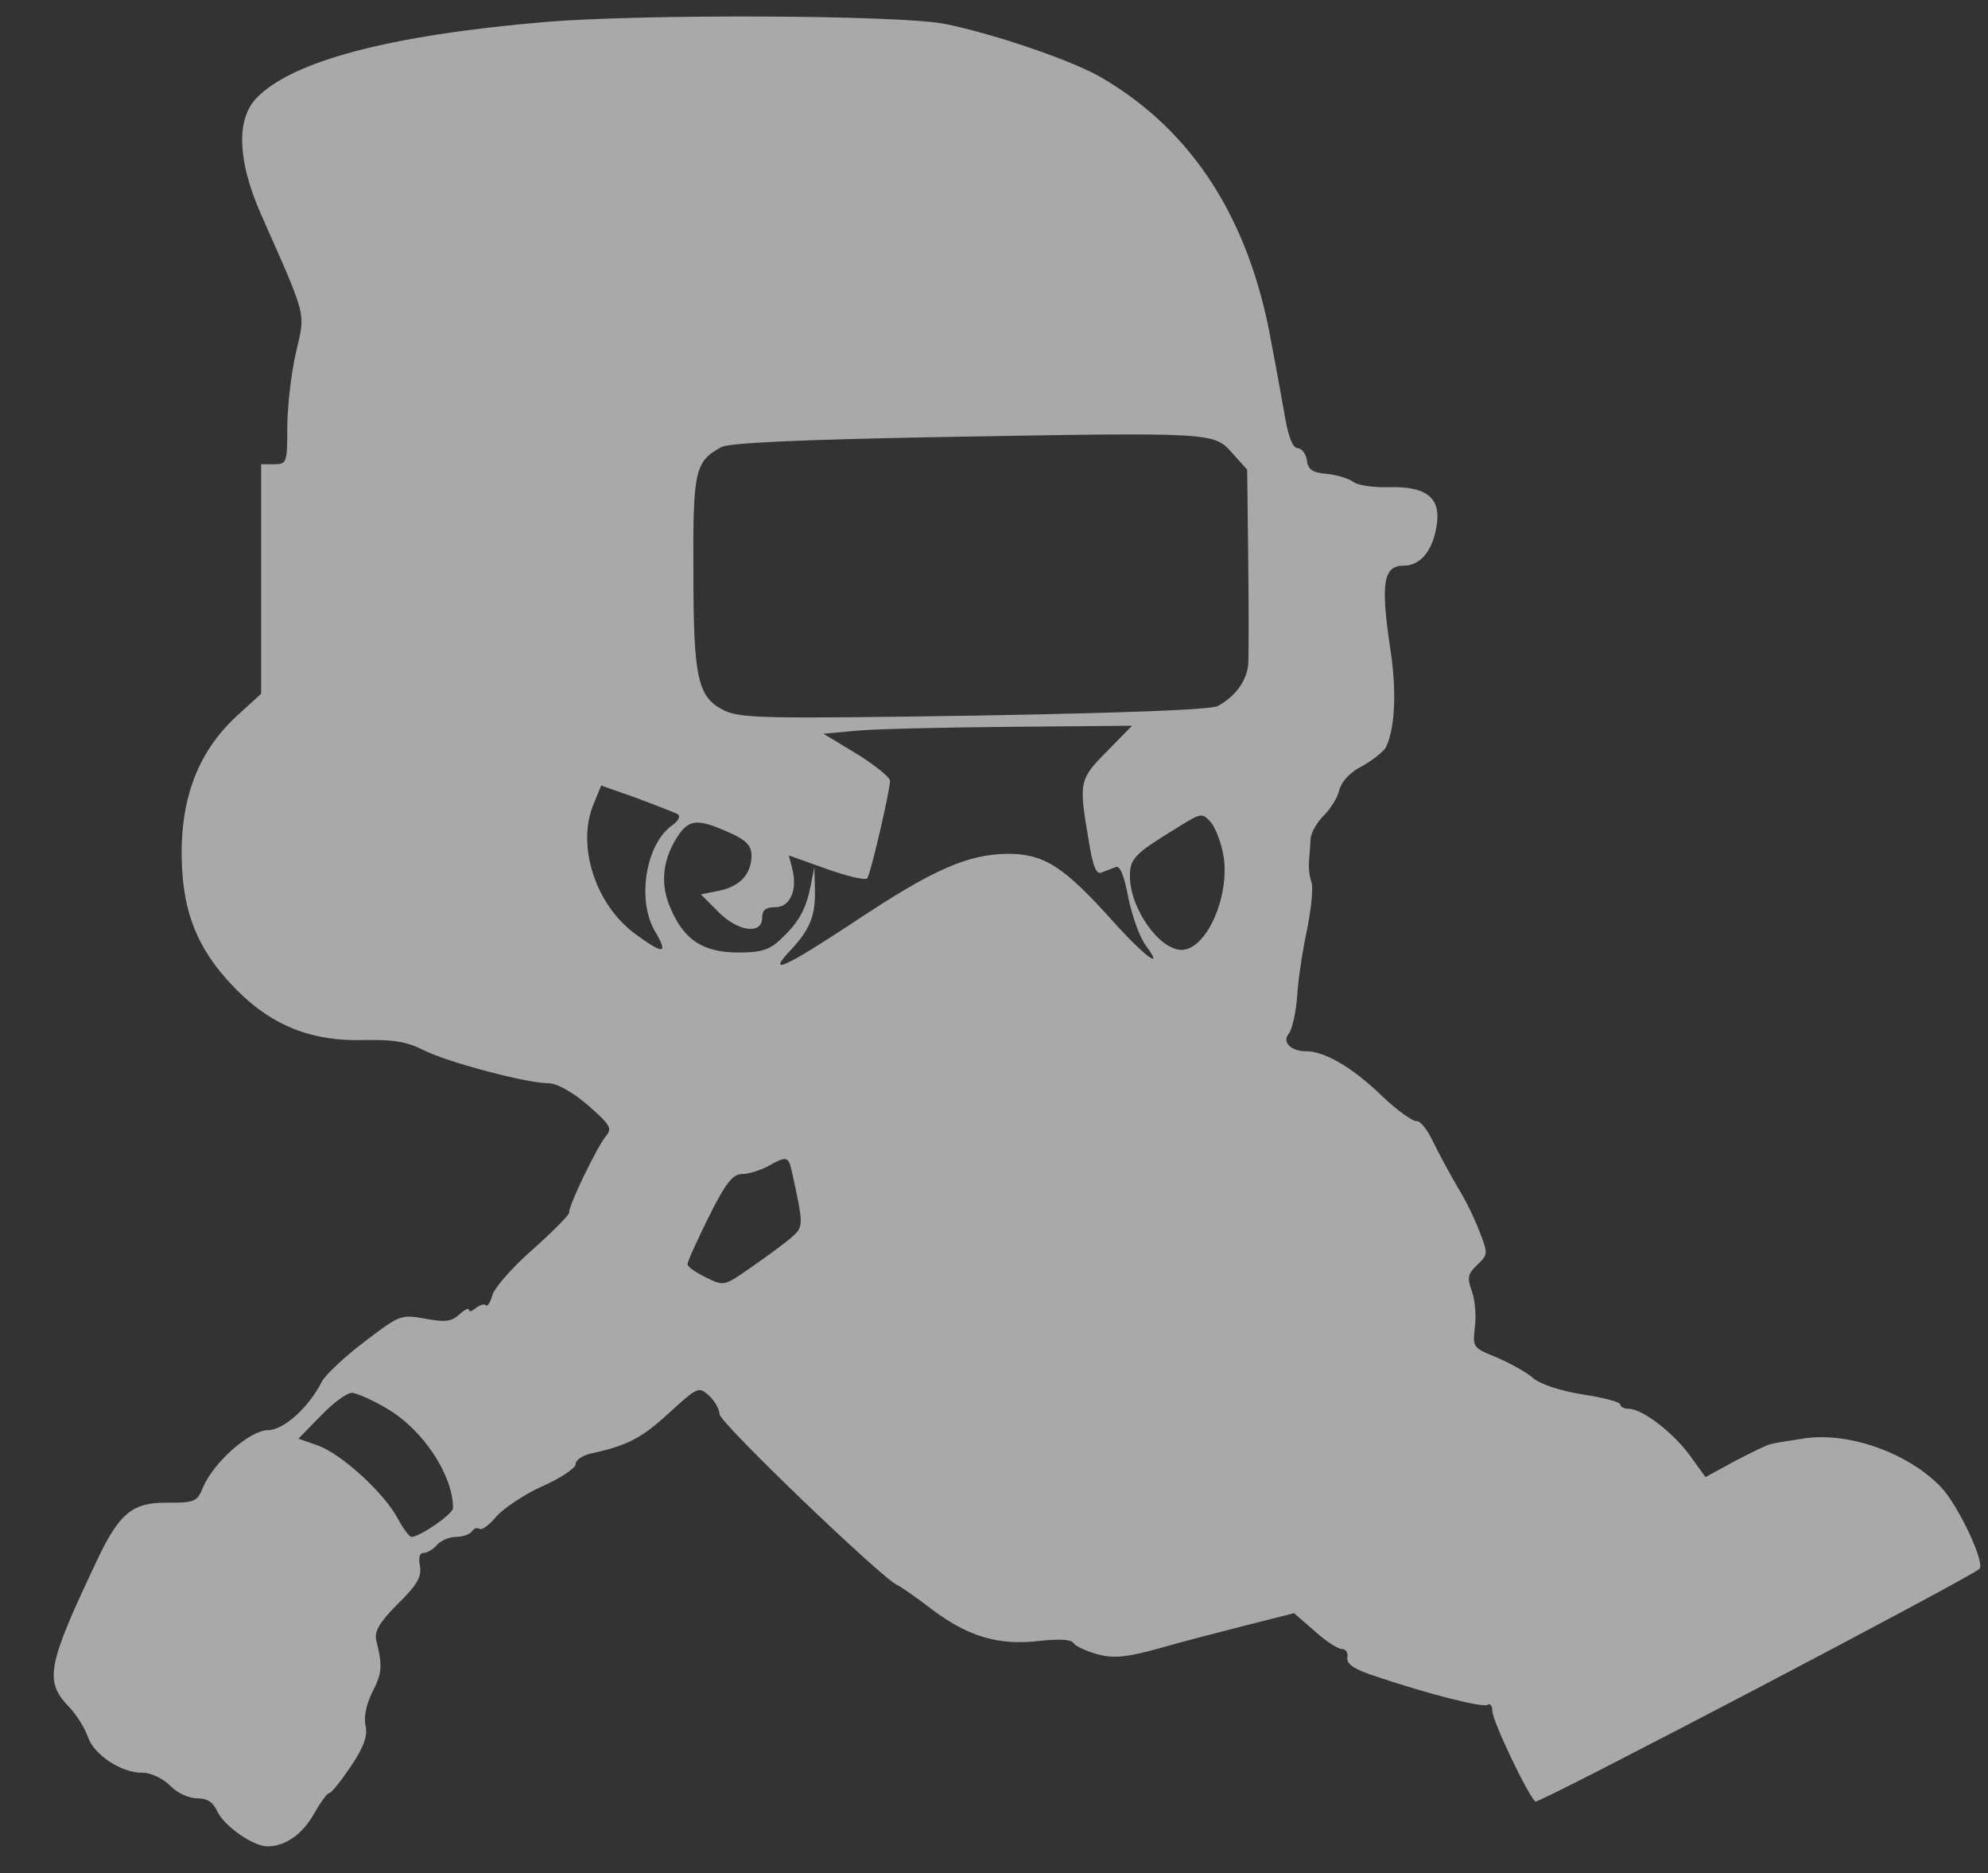 <svg width="138" height="130" viewBox="0 0 138 130" fill="none" xmlns="http://www.w3.org/2000/svg">
<rect x="0" y="0" width="138" height="130" fill="#333333" stroke="none"/>
<path d="M37.922 1.519C26.971 2.444 20.201 4.259 17.759 6.852C16.39 8.333 16.501 11.185 18.092 14.815C21.384 22.259 21.2 21.593 20.534 24.518C20.201 25.963 19.942 28.296 19.942 29.704C19.942 32.111 19.905 32.222 19.017 32.222H18.129V40.185V48.148L16.427 49.704C13.578 52.333 12.357 55.852 12.653 60.519C12.875 63.852 13.985 66.259 16.464 68.741C18.943 71.222 21.68 72.296 25.306 72.185C27.341 72.148 28.266 72.296 29.487 72.926C31.152 73.741 36.553 75.185 38.107 75.185C38.662 75.185 39.772 75.815 40.808 76.704C42.362 78.074 42.51 78.296 42.066 78.852C41.474 79.519 39.439 83.741 39.513 84.148C39.55 84.296 38.403 85.444 36.997 86.704C35.554 87.963 34.297 89.407 34.185 89.889C34.038 90.37 33.853 90.704 33.742 90.593C33.631 90.481 33.335 90.555 33.039 90.778C32.78 91 32.558 91.074 32.558 90.926C32.558 90.741 32.262 90.889 31.892 91.222C31.337 91.741 30.893 91.778 29.487 91.519C27.822 91.222 27.748 91.259 25.269 93.148C23.9 94.185 22.568 95.444 22.346 95.889C21.422 97.704 19.683 99.259 18.61 99.259C17.352 99.259 14.836 101.481 14.096 103.222C13.689 104.222 13.541 104.296 11.654 104.296C9.212 104.259 8.287 105 6.734 108.296C3.33 115.481 3.071 116.63 4.699 118.37C5.291 118.963 5.883 119.926 6.105 120.556C6.512 121.778 8.435 123.074 9.915 123.037C10.47 123.037 11.321 123.444 11.802 123.926C12.283 124.444 13.134 124.815 13.689 124.815C14.392 124.815 14.799 125.074 15.095 125.741C15.576 126.741 17.574 128.148 18.573 128.148C19.794 128.148 21.015 127.296 21.791 125.889C22.235 125.111 22.716 124.444 22.864 124.444C23.012 124.444 23.678 123.593 24.381 122.556C25.269 121.222 25.528 120.444 25.38 119.778C25.232 119.222 25.417 118.333 25.824 117.481C26.527 116.148 26.564 115.63 26.12 113.852C25.972 113.259 26.305 112.63 27.6 111.333C28.969 110 29.265 109.444 29.154 108.704C29.043 108.111 29.117 107.778 29.413 107.778C29.672 107.778 30.079 107.519 30.338 107.222C30.597 106.926 31.189 106.667 31.67 106.667C32.114 106.667 32.632 106.481 32.743 106.296C32.891 106.074 33.113 106 33.298 106.111C33.446 106.222 34.001 105.815 34.481 105.222C34.999 104.667 36.405 103.704 37.663 103.148C38.921 102.593 39.957 101.889 39.957 101.63C39.957 101.333 40.401 101.037 40.993 100.889C43.546 100.333 44.545 99.815 46.432 98.074C48.429 96.259 48.504 96.222 49.206 96.852C49.613 97.222 49.946 97.815 49.946 98.148C49.946 98.741 61.231 109.556 62.267 110C62.526 110.111 63.635 110.889 64.745 111.741C67.224 113.593 69.333 114.222 72.145 113.889C73.514 113.741 74.365 113.778 74.513 114.037C74.661 114.259 75.4 114.593 76.177 114.815C77.287 115.111 78.138 115.037 80.321 114.444C81.838 114 84.576 113.296 86.463 112.815L89.829 111.963L91.235 113.185C92.012 113.889 92.863 114.444 93.122 114.444C93.418 114.444 93.603 114.704 93.529 115.037C93.455 115.481 93.973 115.852 95.453 116.333C99.19 117.593 102.89 118.519 103.26 118.333C103.445 118.185 103.592 118.407 103.592 118.741C103.592 119.444 106.108 124.704 106.589 125.037C106.848 125.185 136.594 109.593 137.408 108.889C137.815 108.481 135.965 104.519 134.744 103.222C132.45 100.815 128.233 99.333 125.125 99.852C124.163 100 123.201 100.148 122.942 100.222C122.683 100.259 121.573 100.815 120.426 101.407L118.391 102.519L117.319 101.037C116.135 99.407 113.989 97.778 113.064 97.778C112.731 97.778 112.472 97.63 112.472 97.481C112.472 97.296 111.288 97 109.845 96.778C108.254 96.519 106.922 96.074 106.404 95.63C105.997 95.259 104.85 94.63 103.925 94.222C102.261 93.555 102.224 93.519 102.372 92.185C102.483 91.407 102.409 90.296 102.187 89.667C101.817 88.667 101.891 88.407 102.557 87.778C103.297 87.074 103.297 87 102.705 85.481C102.372 84.593 101.706 83.222 101.188 82.407C100.707 81.593 99.967 80.222 99.523 79.333C99.116 78.444 98.598 77.778 98.339 77.815C98.08 77.852 96.933 77.037 95.823 75.963C93.862 74.074 91.938 72.963 90.68 72.963C89.608 72.963 88.979 72.333 89.46 71.741C89.681 71.481 89.978 70.259 90.052 69.037C90.126 67.852 90.459 65.741 90.754 64.407C91.013 63.074 91.161 61.667 91.05 61.259C90.902 60.889 90.828 60.222 90.865 59.815C90.902 59.407 90.939 58.704 90.976 58.259C90.976 57.815 91.42 57.074 91.901 56.593C92.382 56.111 92.863 55.333 92.974 54.815C93.122 54.259 93.714 53.593 94.528 53.185C95.268 52.778 96.008 52.185 96.193 51.889C96.822 50.63 96.97 48.074 96.526 45.148C95.823 40.481 96.008 39.259 97.451 39.259C98.561 39.259 99.412 38.296 99.708 36.593C100.078 34.593 99.079 33.741 96.452 33.815C95.342 33.852 94.195 33.667 93.936 33.444C93.64 33.222 92.826 32.963 92.123 32.889C91.124 32.815 90.791 32.593 90.717 31.926C90.643 31.482 90.347 31.111 90.088 31.111C89.755 31.111 89.46 30.37 89.237 29.148C89.053 28.111 88.609 25.63 88.239 23.704C86.722 15.222 82.8 9.074 76.436 5.37C74.476 4.222 69.074 2.37 65.633 1.667C62.599 1.037 44.73 0.963 37.922 1.519ZM85.538 31.444L86.574 32.593L86.648 38.815C86.685 42.222 86.685 45.481 86.648 46.111C86.537 47.259 85.76 48.333 84.539 49C84.058 49.259 78.212 49.481 67.705 49.667C53.165 49.889 51.5 49.852 50.316 49.333C48.429 48.407 48.133 47.185 48.133 39.63C48.096 32.667 48.245 32.037 50.057 31.037C50.612 30.741 55.274 30.518 65.3 30.333C84.354 30 84.243 30 85.538 31.444ZM76.843 52.148C74.92 54.074 74.883 54.296 75.549 58.185C75.844 60.111 76.103 60.741 76.474 60.556C76.732 60.444 77.176 60.296 77.435 60.185C77.731 60.037 78.027 60.704 78.323 62.296C78.582 63.556 79.1 65.037 79.544 65.63C80.913 67.481 79.396 66.333 77.176 63.852C73.847 60.148 72.478 59.259 69.962 59.259C67.15 59.296 64.782 60.333 59.27 64C54.497 67.148 53.202 67.741 54.83 66C56.236 64.519 56.606 63.556 56.569 61.778L56.532 60.185L56.273 61.481C55.94 63.148 55.422 64.037 54.201 65.185C53.424 65.926 52.832 66.111 51.278 66.111C48.837 66.111 47.505 65.259 46.58 63.111C45.766 61.333 45.988 59.556 47.172 57.852C47.911 56.852 48.541 56.852 50.612 57.778C51.796 58.296 52.166 58.704 52.166 59.37C52.166 60.63 51.389 61.519 49.946 61.815L48.651 62.074L49.835 63.259C51.204 64.667 52.906 64.889 52.906 63.704C52.906 63.148 53.165 62.963 53.831 62.963C54.867 62.963 55.385 61.741 54.978 60.222L54.756 59.37L57.346 60.296C58.789 60.815 60.047 61.111 60.195 60.963C60.417 60.741 61.748 55.037 61.785 54.185C61.785 53.963 60.75 53.111 59.492 52.333L57.161 50.926L59.566 50.704C60.898 50.593 65.707 50.481 70.295 50.444L78.582 50.37L76.843 52.148ZM47.061 56.519C47.246 56.667 47.098 56.963 46.691 57.259C44.804 58.556 44.175 62.556 45.507 64.704C46.395 66.222 46.062 66.259 44.138 64.852C41.326 62.815 39.994 58.667 41.215 55.778L41.733 54.519L44.249 55.407C45.618 55.926 46.876 56.407 47.061 56.519ZM84.946 59.481C85.353 62.296 83.725 65.926 82.023 65.926C80.469 65.926 78.434 63.037 78.434 60.815C78.434 59.593 78.767 59.259 81.542 57.556C83.392 56.407 83.429 56.37 84.058 57.074C84.391 57.481 84.798 58.556 84.946 59.481ZM54.941 81.185C55.792 85.074 55.792 85.111 54.978 85.852C54.571 86.222 53.313 87.148 52.24 87.889C50.279 89.259 50.279 89.296 49.022 88.667C48.319 88.333 47.727 87.926 47.727 87.741C47.727 87.555 48.392 86.074 49.206 84.444C50.39 82.074 50.871 81.481 51.537 81.481C51.981 81.481 52.758 81.222 53.276 80.963C54.571 80.222 54.719 80.259 54.941 81.185ZM26.823 97.741C29.339 99.185 31.448 102.37 31.448 104.667C31.448 105.074 29.154 106.667 28.562 106.667C28.414 106.667 27.97 106.074 27.6 105.37C26.638 103.593 23.715 100.926 22.087 100.333L20.718 99.852L22.272 98.259C23.123 97.37 24.085 96.667 24.418 96.667C24.714 96.667 25.824 97.148 26.823 97.741Z" fill="white" fill-opacity="0.58"/>
</svg>
